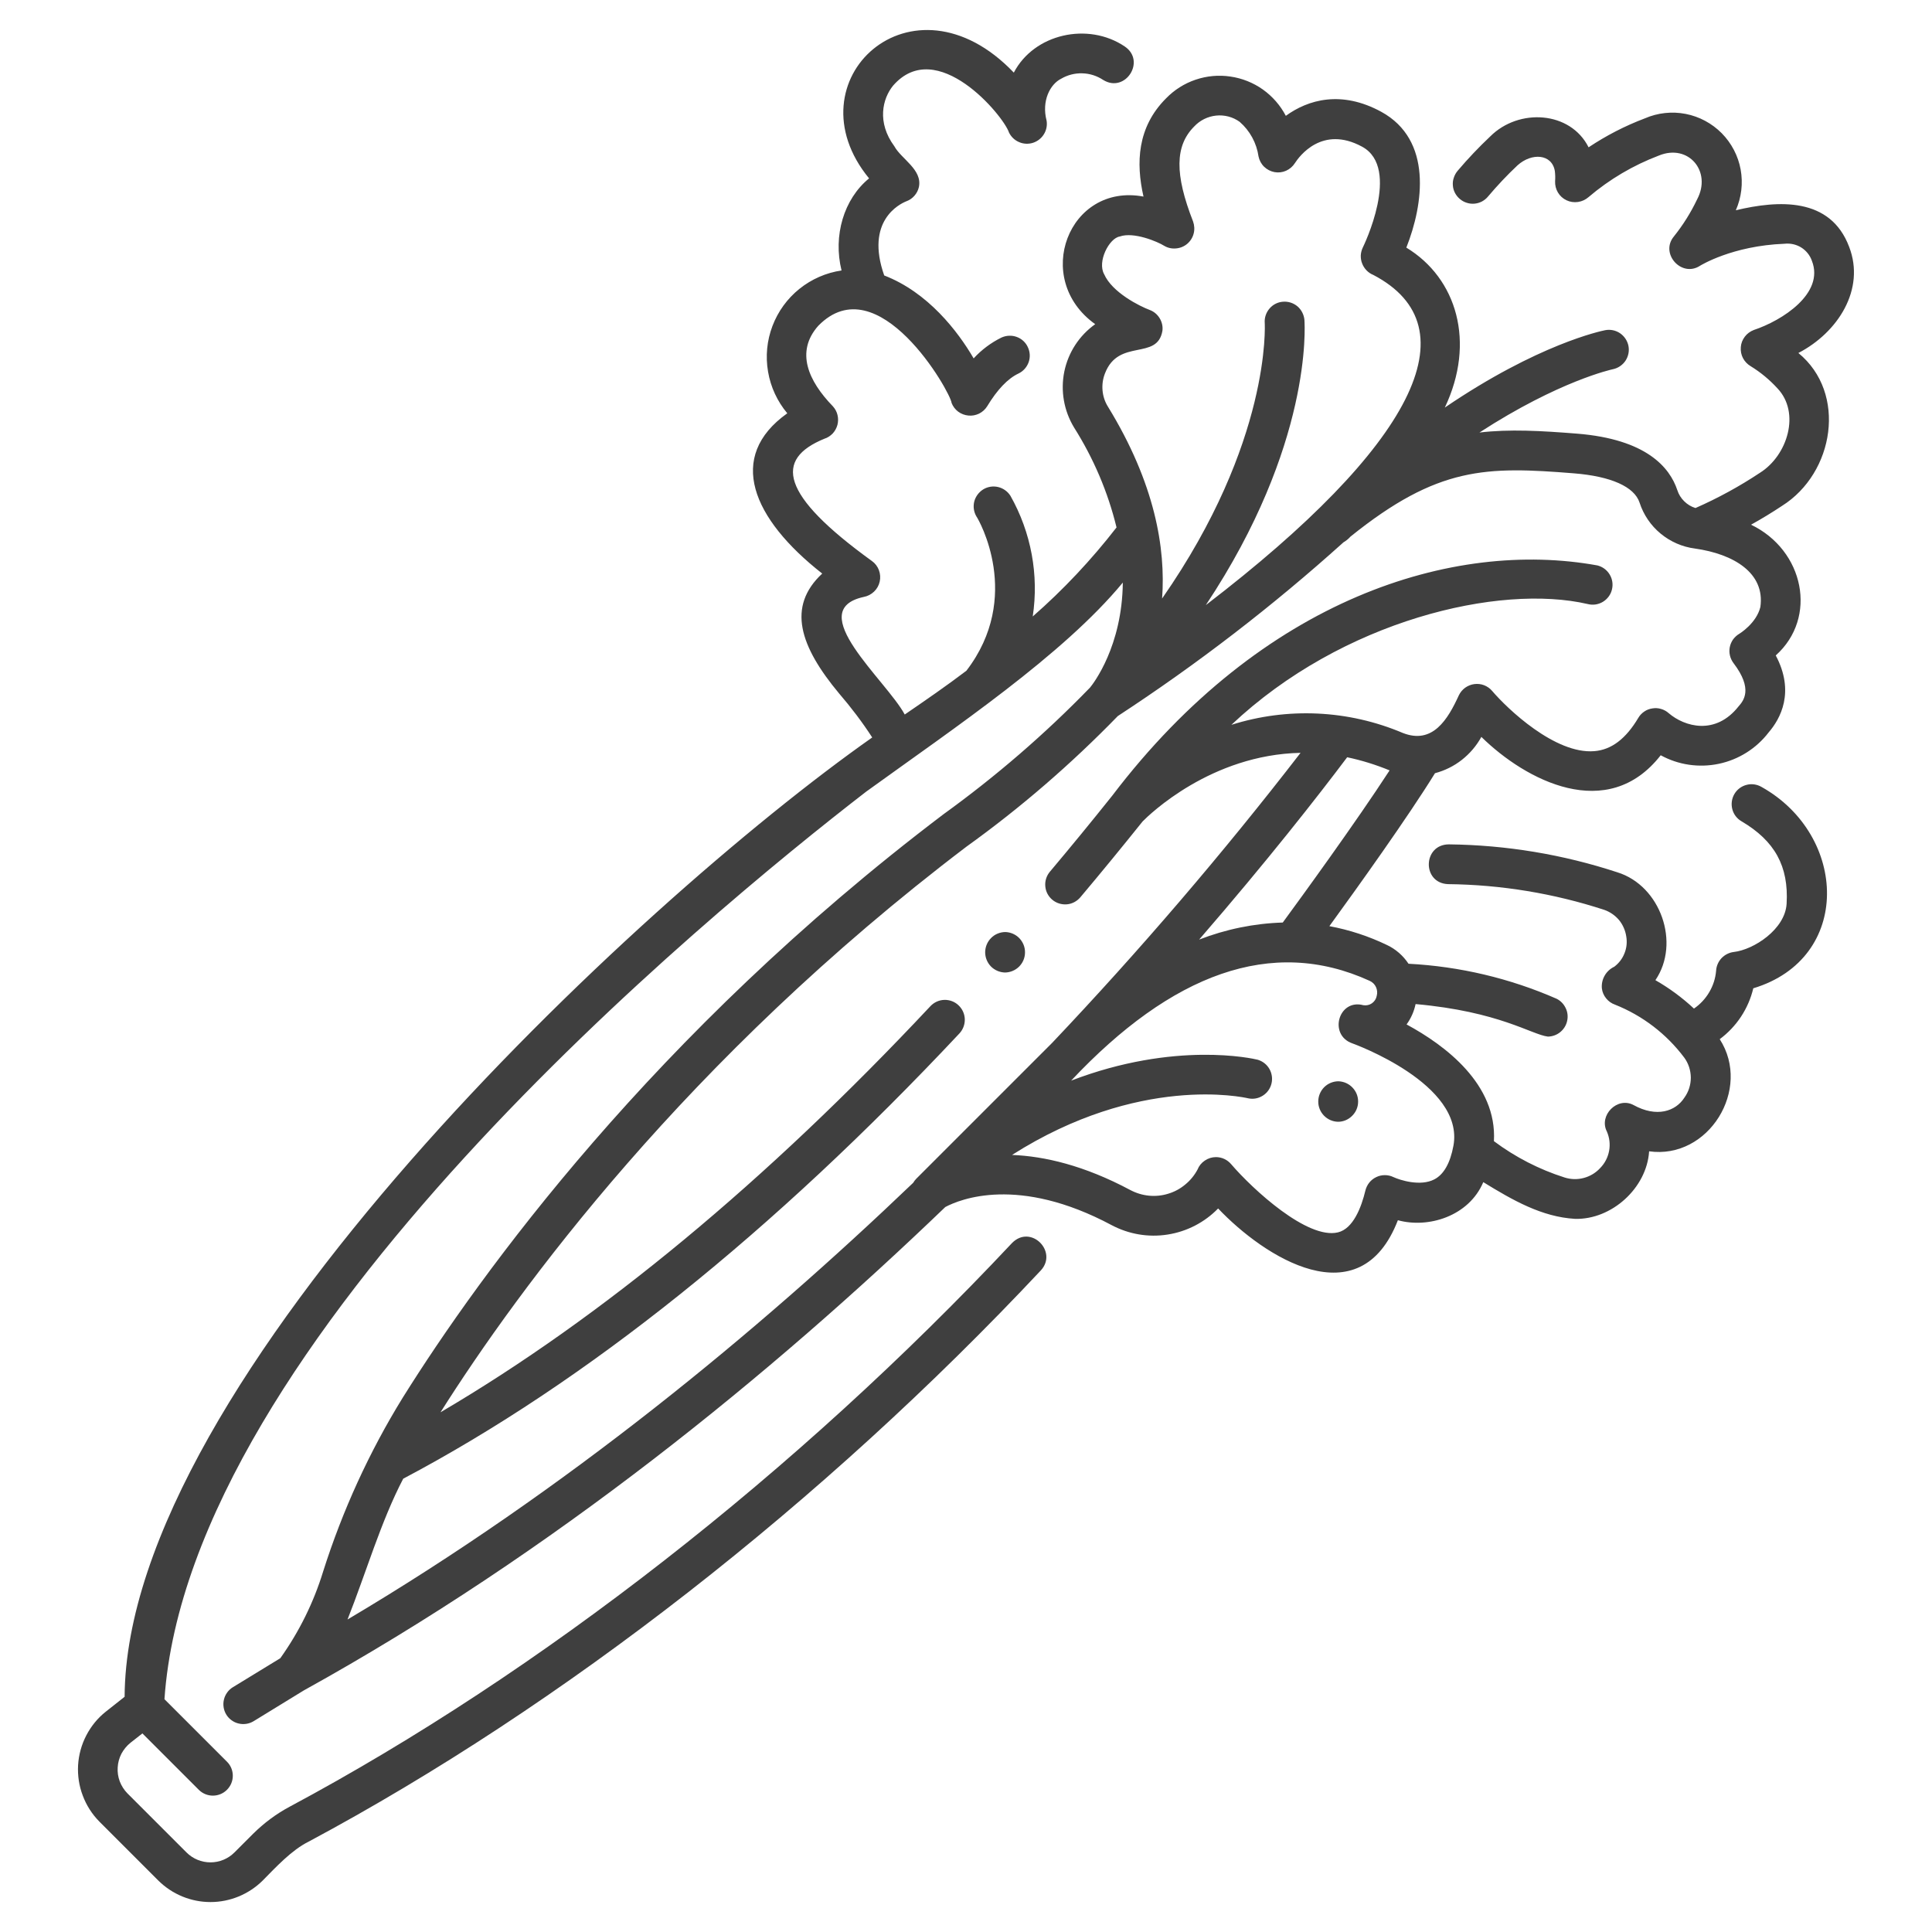 <svg width="24" height="24" viewBox="0 0 24 24" fill="none" xmlns="http://www.w3.org/2000/svg">
<path d="M22.971 3.067C22.738 2.446 22.092 2.486 21.563 2.612C21.633 2.453 21.654 2.277 21.623 2.106C21.592 1.936 21.51 1.779 21.388 1.655C21.266 1.532 21.11 1.448 20.94 1.415C20.77 1.382 20.593 1.401 20.434 1.47C20.188 1.563 19.953 1.684 19.734 1.83C19.508 1.379 18.867 1.34 18.512 1.695C18.369 1.83 18.234 1.972 18.107 2.122C18.086 2.147 18.07 2.176 18.06 2.207C18.049 2.238 18.045 2.27 18.048 2.303C18.05 2.336 18.059 2.367 18.074 2.396C18.089 2.425 18.11 2.451 18.135 2.472C18.16 2.493 18.188 2.509 18.22 2.519C18.251 2.529 18.284 2.533 18.316 2.53C18.349 2.527 18.38 2.518 18.409 2.503C18.438 2.487 18.464 2.467 18.485 2.441C18.599 2.306 18.721 2.176 18.851 2.054C19.028 1.894 19.28 1.911 19.315 2.126C19.32 2.168 19.321 2.209 19.318 2.251C19.316 2.3 19.328 2.349 19.353 2.391C19.378 2.433 19.415 2.467 19.46 2.488C19.504 2.509 19.553 2.516 19.602 2.509C19.651 2.502 19.696 2.481 19.733 2.449C19.993 2.227 20.289 2.053 20.608 1.932C20.975 1.782 21.267 2.13 21.082 2.477C21.004 2.641 20.907 2.796 20.793 2.938C20.618 3.15 20.889 3.452 21.119 3.301C21.123 3.299 21.516 3.053 22.168 3.028C22.24 3.02 22.313 3.036 22.375 3.074C22.437 3.113 22.484 3.171 22.508 3.24C22.667 3.646 22.138 3.982 21.787 4.099C21.742 4.116 21.703 4.145 21.675 4.182C21.646 4.22 21.628 4.265 21.625 4.312C21.621 4.36 21.63 4.407 21.652 4.449C21.674 4.491 21.708 4.526 21.749 4.55C21.871 4.625 21.982 4.717 22.079 4.823C22.369 5.127 22.206 5.658 21.863 5.873C21.609 6.042 21.341 6.188 21.062 6.311C21.009 6.295 20.961 6.266 20.922 6.227C20.882 6.188 20.853 6.141 20.836 6.088C20.742 5.806 20.451 5.456 19.592 5.387C19.14 5.351 18.753 5.329 18.378 5.373C19.369 4.73 20.025 4.589 20.034 4.587C20.099 4.574 20.155 4.536 20.192 4.482C20.228 4.427 20.242 4.361 20.229 4.296C20.216 4.232 20.178 4.176 20.124 4.139C20.07 4.103 20.003 4.089 19.939 4.102C19.893 4.111 19.107 4.274 17.948 5.063C18.334 4.251 18.097 3.456 17.47 3.076C17.685 2.533 17.796 1.738 17.159 1.389C16.662 1.118 16.249 1.238 15.973 1.439C15.905 1.309 15.807 1.197 15.688 1.112C15.568 1.027 15.43 0.972 15.285 0.951C15.139 0.929 14.991 0.943 14.852 0.99C14.713 1.037 14.588 1.116 14.485 1.222C14.126 1.581 14.11 2.025 14.205 2.442C13.276 2.268 12.817 3.464 13.605 4.027C13.407 4.168 13.27 4.378 13.221 4.617C13.173 4.855 13.216 5.102 13.342 5.31C13.584 5.693 13.763 6.112 13.87 6.552C13.559 6.953 13.211 7.324 12.829 7.658C12.907 7.141 12.809 6.614 12.552 6.159C12.517 6.104 12.462 6.065 12.399 6.05C12.335 6.035 12.268 6.046 12.213 6.08C12.158 6.115 12.118 6.169 12.102 6.232C12.087 6.296 12.097 6.362 12.131 6.418C12.158 6.455 12.709 7.415 12.005 8.332C11.763 8.516 11.499 8.698 11.239 8.876C11.007 8.447 9.969 7.58 10.731 7.415C10.779 7.406 10.823 7.383 10.858 7.349C10.893 7.316 10.918 7.272 10.928 7.225C10.939 7.177 10.935 7.128 10.918 7.082C10.901 7.037 10.871 6.997 10.831 6.969C9.689 6.143 9.618 5.705 10.241 5.45C10.28 5.438 10.315 5.415 10.344 5.385C10.372 5.355 10.392 5.318 10.403 5.278C10.413 5.238 10.414 5.196 10.404 5.156C10.395 5.116 10.375 5.079 10.347 5.048C10.042 4.734 9.878 4.37 10.165 4.047C10.908 3.288 11.811 4.874 11.821 5.006C11.838 5.049 11.866 5.086 11.903 5.114C11.94 5.141 11.984 5.158 12.03 5.162C12.075 5.167 12.121 5.158 12.163 5.138C12.204 5.117 12.239 5.086 12.263 5.047C12.389 4.839 12.52 4.702 12.652 4.64C12.711 4.612 12.756 4.561 12.778 4.5C12.8 4.438 12.796 4.371 12.768 4.312C12.741 4.253 12.691 4.207 12.629 4.185C12.568 4.163 12.501 4.166 12.441 4.193C12.311 4.257 12.193 4.345 12.095 4.452C11.899 4.115 11.527 3.631 10.984 3.422C10.746 2.746 11.172 2.535 11.26 2.5C11.299 2.486 11.333 2.462 11.36 2.431C11.387 2.4 11.406 2.363 11.415 2.323C11.46 2.107 11.196 1.975 11.11 1.817C10.89 1.519 10.963 1.225 11.094 1.064C11.636 0.441 12.465 1.436 12.534 1.646C12.56 1.699 12.604 1.742 12.659 1.765C12.713 1.789 12.775 1.792 12.832 1.774C12.888 1.756 12.937 1.718 12.968 1.667C12.999 1.617 13.011 1.556 13.001 1.498C12.937 1.253 13.045 1.046 13.182 0.978C13.262 0.931 13.353 0.908 13.445 0.911C13.537 0.913 13.627 0.942 13.704 0.993C13.979 1.163 14.241 0.756 13.97 0.576C13.515 0.271 12.846 0.419 12.594 0.902C11.332 -0.419 9.8 1.004 10.796 2.216C10.482 2.472 10.347 2.928 10.454 3.36C10.262 3.388 10.082 3.467 9.931 3.588C9.78 3.709 9.665 3.868 9.596 4.049C9.527 4.23 9.508 4.426 9.541 4.617C9.573 4.807 9.656 4.986 9.78 5.134C9.02 5.675 9.344 6.443 10.214 7.125C9.773 7.535 9.934 8.027 10.424 8.615C10.573 8.788 10.711 8.97 10.835 9.161C7.894 11.23 1.569 17.151 1.548 21.078L1.314 21.263C1.213 21.343 1.131 21.444 1.072 21.558C1.012 21.673 0.978 21.799 0.97 21.927C0.963 22.056 0.982 22.185 1.028 22.305C1.073 22.426 1.143 22.536 1.234 22.628L1.968 23.362C2.14 23.532 2.372 23.628 2.615 23.628C2.857 23.628 3.09 23.532 3.262 23.362C3.427 23.195 3.623 22.982 3.833 22.878C6.99 21.189 10.221 18.669 12.931 15.78C13.144 15.546 12.804 15.204 12.571 15.442C9.896 18.292 6.711 20.778 3.601 22.442C3.432 22.532 3.278 22.647 3.142 22.782L2.912 23.012C2.833 23.091 2.726 23.135 2.615 23.135C2.503 23.135 2.396 23.091 2.317 23.012L1.583 22.278C1.542 22.236 1.509 22.185 1.488 22.13C1.467 22.074 1.458 22.015 1.462 21.956C1.465 21.897 1.481 21.839 1.508 21.786C1.536 21.734 1.574 21.687 1.62 21.65L1.769 21.533L2.47 22.234C2.516 22.28 2.579 22.306 2.644 22.306C2.71 22.306 2.773 22.28 2.819 22.234C2.866 22.187 2.892 22.124 2.892 22.059C2.892 21.993 2.866 21.93 2.819 21.884L2.043 21.108C2.348 16.657 8.782 11.361 10.76 9.834C11.864 9.036 13.206 8.136 13.948 7.237C13.94 8.027 13.584 8.489 13.541 8.541C12.982 9.118 12.372 9.644 11.72 10.115C8.117 12.844 5.961 15.831 5.005 17.359C4.587 18.036 4.255 18.763 4.014 19.522C3.896 19.907 3.716 20.271 3.482 20.599L2.893 20.959C2.865 20.976 2.841 20.998 2.822 21.025C2.803 21.051 2.789 21.081 2.782 21.112C2.774 21.144 2.773 21.177 2.778 21.209C2.783 21.241 2.794 21.271 2.811 21.299C2.828 21.327 2.85 21.351 2.877 21.37C2.903 21.389 2.933 21.403 2.964 21.41C2.996 21.418 3.028 21.419 3.061 21.414C3.093 21.409 3.123 21.398 3.151 21.381L3.774 20.999C6.878 19.282 9.59 17.063 11.743 14.994C11.924 14.898 12.648 14.599 13.809 15.219C14.022 15.332 14.266 15.374 14.505 15.336C14.743 15.299 14.964 15.185 15.132 15.012C15.703 15.614 16.892 16.382 17.365 15.158C17.741 15.262 18.246 15.11 18.426 14.685C18.791 14.909 19.152 15.117 19.565 15.141C20.02 15.154 20.457 14.758 20.486 14.302C21.224 14.406 21.764 13.53 21.363 12.909C21.572 12.754 21.72 12.53 21.78 12.277C23.011 11.906 22.956 10.377 21.883 9.776C21.827 9.743 21.759 9.733 21.696 9.75C21.633 9.766 21.578 9.807 21.545 9.864C21.512 9.92 21.503 9.988 21.519 10.051C21.535 10.114 21.576 10.169 21.633 10.202C22.048 10.446 22.221 10.762 22.194 11.226C22.176 11.544 21.786 11.798 21.537 11.826C21.479 11.833 21.425 11.861 21.385 11.903C21.345 11.946 21.321 12.002 21.318 12.06C21.31 12.154 21.281 12.244 21.233 12.325C21.185 12.407 21.12 12.476 21.043 12.529C20.897 12.393 20.737 12.275 20.564 12.176C20.878 11.715 20.628 11.002 20.091 10.836C19.416 10.614 18.71 10.497 17.999 10.489C17.674 10.49 17.662 10.969 17.987 10.983C18.647 10.99 19.303 11.098 19.93 11.303C20.001 11.328 20.064 11.372 20.113 11.43C20.16 11.488 20.191 11.559 20.202 11.633C20.214 11.704 20.207 11.776 20.18 11.842C20.154 11.909 20.11 11.966 20.053 12.009C20.003 12.033 19.961 12.071 19.934 12.119C19.906 12.167 19.894 12.223 19.899 12.278C19.904 12.323 19.923 12.367 19.952 12.402C19.981 12.438 20.019 12.465 20.062 12.48C20.404 12.616 20.702 12.844 20.923 13.139C20.975 13.21 21.003 13.297 21.004 13.386C21.004 13.475 20.977 13.562 20.925 13.634C20.815 13.807 20.578 13.885 20.292 13.727C20.091 13.62 19.858 13.855 19.961 14.056C19.994 14.132 20.004 14.215 19.989 14.296C19.974 14.377 19.936 14.451 19.878 14.51C19.823 14.57 19.753 14.612 19.674 14.633C19.596 14.654 19.513 14.652 19.435 14.627C19.12 14.527 18.823 14.374 18.558 14.176C18.598 13.47 17.956 12.987 17.473 12.726C17.528 12.65 17.566 12.564 17.585 12.473C18.626 12.566 19.024 12.852 19.229 12.877C19.284 12.876 19.338 12.857 19.381 12.822C19.424 12.787 19.455 12.739 19.467 12.685C19.48 12.63 19.474 12.574 19.45 12.524C19.426 12.473 19.387 12.432 19.337 12.407C18.755 12.152 18.132 12.005 17.497 11.972C17.431 11.872 17.339 11.791 17.231 11.74C17.003 11.63 16.762 11.551 16.514 11.505C16.866 11.021 17.491 10.148 17.826 9.605C17.947 9.573 18.061 9.517 18.16 9.439C18.259 9.361 18.342 9.264 18.402 9.154C18.952 9.694 19.969 10.229 20.63 9.382C20.85 9.503 21.107 9.54 21.353 9.488C21.599 9.436 21.819 9.297 21.971 9.098C22.117 8.929 22.3 8.596 22.059 8.142C22.584 7.672 22.412 6.835 21.752 6.518C21.884 6.445 22.012 6.367 22.137 6.284C22.786 5.876 22.948 4.883 22.34 4.385C22.832 4.13 23.174 3.594 22.971 3.067ZM13.727 4.637C13.897 4.198 14.377 4.483 14.44 4.109C14.447 4.055 14.434 3.999 14.405 3.952C14.376 3.905 14.333 3.869 14.281 3.85C14.158 3.804 13.816 3.634 13.716 3.406C13.628 3.25 13.779 2.958 13.91 2.938C14.082 2.876 14.381 3.002 14.463 3.054C14.507 3.08 14.558 3.091 14.609 3.086C14.66 3.082 14.709 3.062 14.748 3.029C14.787 2.996 14.815 2.952 14.828 2.902C14.841 2.853 14.838 2.8 14.821 2.752C14.591 2.164 14.595 1.811 14.835 1.571C14.906 1.495 15.002 1.447 15.106 1.436C15.21 1.425 15.314 1.452 15.399 1.513C15.527 1.624 15.61 1.777 15.634 1.944C15.644 1.992 15.668 2.037 15.703 2.071C15.739 2.106 15.784 2.129 15.832 2.138C15.881 2.147 15.931 2.141 15.976 2.121C16.021 2.101 16.059 2.068 16.086 2.026C16.138 1.945 16.423 1.551 16.922 1.823C17.41 2.09 16.935 3.064 16.93 3.073C16.915 3.104 16.906 3.138 16.904 3.172C16.903 3.206 16.908 3.241 16.921 3.273C16.933 3.305 16.952 3.334 16.976 3.359C17 3.384 17.029 3.403 17.061 3.416C18.297 4.064 17.569 5.533 14.979 7.517C16.302 5.525 16.209 4.048 16.204 3.974C16.198 3.909 16.167 3.848 16.118 3.806C16.068 3.764 16.004 3.743 15.939 3.748C15.874 3.752 15.813 3.783 15.771 3.832C15.728 3.882 15.706 3.946 15.711 4.011C15.712 4.028 15.793 5.487 14.436 7.435C14.482 6.811 14.347 6.004 13.764 5.053C13.725 4.991 13.702 4.921 13.696 4.849C13.69 4.777 13.7 4.704 13.727 4.637ZM16.735 9.407C16.916 9.445 17.092 9.5 17.262 9.57C16.841 10.218 16.161 11.152 15.935 11.46C15.579 11.471 15.228 11.543 14.896 11.672C15.744 10.693 16.368 9.895 16.735 9.407ZM17.102 12.372C17.095 12.409 17.074 12.441 17.043 12.463C17.012 12.485 16.974 12.493 16.936 12.487C16.627 12.404 16.5 12.857 16.799 12.961C16.813 12.966 18.196 13.465 18.055 14.233C18.015 14.45 17.934 14.591 17.817 14.651C17.644 14.741 17.391 14.66 17.309 14.622C17.276 14.606 17.24 14.598 17.203 14.598C17.166 14.598 17.13 14.606 17.097 14.622C17.063 14.638 17.034 14.661 17.011 14.689C16.988 14.718 16.971 14.751 16.962 14.787C16.911 15 16.809 15.264 16.62 15.309C16.242 15.4 15.563 14.776 15.293 14.461C15.27 14.434 15.241 14.412 15.209 14.397C15.177 14.382 15.141 14.374 15.105 14.374C15.056 14.374 15.008 14.389 14.967 14.417C14.926 14.444 14.894 14.483 14.876 14.529C14.838 14.6 14.786 14.664 14.723 14.715C14.661 14.767 14.589 14.806 14.511 14.829C14.434 14.853 14.352 14.861 14.272 14.853C14.191 14.845 14.113 14.821 14.041 14.783C13.466 14.476 12.973 14.363 12.572 14.347C14.148 13.345 15.443 13.629 15.507 13.644C15.569 13.657 15.634 13.645 15.688 13.61C15.742 13.576 15.78 13.522 15.795 13.46C15.81 13.398 15.8 13.332 15.768 13.277C15.736 13.222 15.684 13.182 15.622 13.164C15.564 13.15 14.598 12.929 13.306 13.424C14.55 12.101 15.797 11.627 17.016 12.185C17.05 12.201 17.078 12.228 17.093 12.262C17.109 12.297 17.112 12.335 17.102 12.372V12.372ZM21.868 7.54C21.819 7.744 21.607 7.873 21.606 7.873C21.576 7.891 21.55 7.915 21.529 7.943C21.509 7.972 21.495 8.004 21.488 8.039C21.481 8.073 21.482 8.109 21.49 8.143C21.498 8.177 21.513 8.209 21.534 8.237C21.782 8.562 21.657 8.706 21.597 8.775C21.31 9.139 20.926 9.028 20.729 8.859C20.702 8.835 20.67 8.817 20.635 8.807C20.6 8.796 20.563 8.794 20.527 8.8C20.491 8.805 20.456 8.818 20.426 8.839C20.396 8.859 20.37 8.886 20.352 8.917C20.197 9.178 20.018 9.314 19.806 9.331C19.319 9.372 18.724 8.804 18.535 8.582C18.509 8.551 18.474 8.527 18.436 8.512C18.397 8.497 18.356 8.493 18.315 8.498C18.274 8.503 18.235 8.519 18.201 8.543C18.168 8.567 18.141 8.599 18.123 8.636C17.985 8.938 17.797 9.251 17.426 9.105C16.751 8.819 15.996 8.783 15.297 9.004C16.677 7.702 18.628 7.249 19.725 7.504C19.789 7.52 19.856 7.51 19.912 7.476C19.968 7.442 20.009 7.387 20.024 7.324C20.04 7.26 20.03 7.193 19.996 7.137C19.962 7.08 19.907 7.04 19.844 7.024C18.053 6.699 15.681 7.431 13.816 9.885C13.562 10.203 13.304 10.518 13.042 10.829C13 10.879 12.979 10.944 12.985 11.009C12.99 11.074 13.021 11.134 13.072 11.177C13.122 11.219 13.186 11.239 13.252 11.234C13.317 11.229 13.377 11.197 13.42 11.147C13.682 10.836 13.94 10.521 14.194 10.204C14.279 10.118 15.043 9.375 16.156 9.352C15.189 10.604 14.159 11.806 13.071 12.954L11.382 14.643C11.367 14.658 11.355 14.675 11.344 14.693C9.41 16.544 7.027 18.512 4.317 20.118C4.542 19.552 4.733 18.895 5.009 18.369C7.282 17.167 9.604 15.305 11.919 12.837C11.963 12.789 11.987 12.726 11.985 12.66C11.983 12.595 11.955 12.533 11.907 12.488C11.86 12.443 11.796 12.419 11.73 12.421C11.665 12.423 11.603 12.451 11.558 12.499C9.518 14.676 7.474 16.368 5.472 17.544C6.434 16.023 8.525 13.16 12.005 10.518C12.679 10.034 13.308 9.49 13.886 8.895C14.874 8.249 15.812 7.527 16.689 6.737C16.722 6.718 16.751 6.694 16.776 6.666C17.863 5.791 18.465 5.793 19.553 5.88C20.012 5.917 20.302 6.046 20.367 6.243C20.416 6.394 20.506 6.527 20.628 6.628C20.75 6.729 20.898 6.794 21.054 6.814C21.536 6.882 21.928 7.117 21.868 7.54Z" fill="#3F3F3F"/>
<path d="M16.622 13.935C16.688 13.935 16.751 13.908 16.797 13.861C16.844 13.815 16.871 13.752 16.871 13.685C16.872 13.62 16.846 13.556 16.8 13.509C16.754 13.461 16.691 13.434 16.625 13.432C16.559 13.433 16.496 13.459 16.449 13.506C16.403 13.553 16.376 13.616 16.376 13.682C16.375 13.748 16.401 13.812 16.447 13.859C16.493 13.906 16.556 13.934 16.622 13.935ZM12.488 11.578C12.422 11.579 12.358 11.605 12.312 11.652C12.265 11.699 12.239 11.762 12.238 11.828C12.238 11.894 12.263 11.957 12.309 12.005C12.355 12.052 12.418 12.079 12.484 12.081C12.55 12.08 12.613 12.054 12.66 12.007C12.707 11.96 12.733 11.897 12.733 11.831C12.734 11.765 12.708 11.702 12.662 11.654C12.616 11.607 12.554 11.58 12.488 11.578Z" fill="#3F3F3F"/>
</svg>
